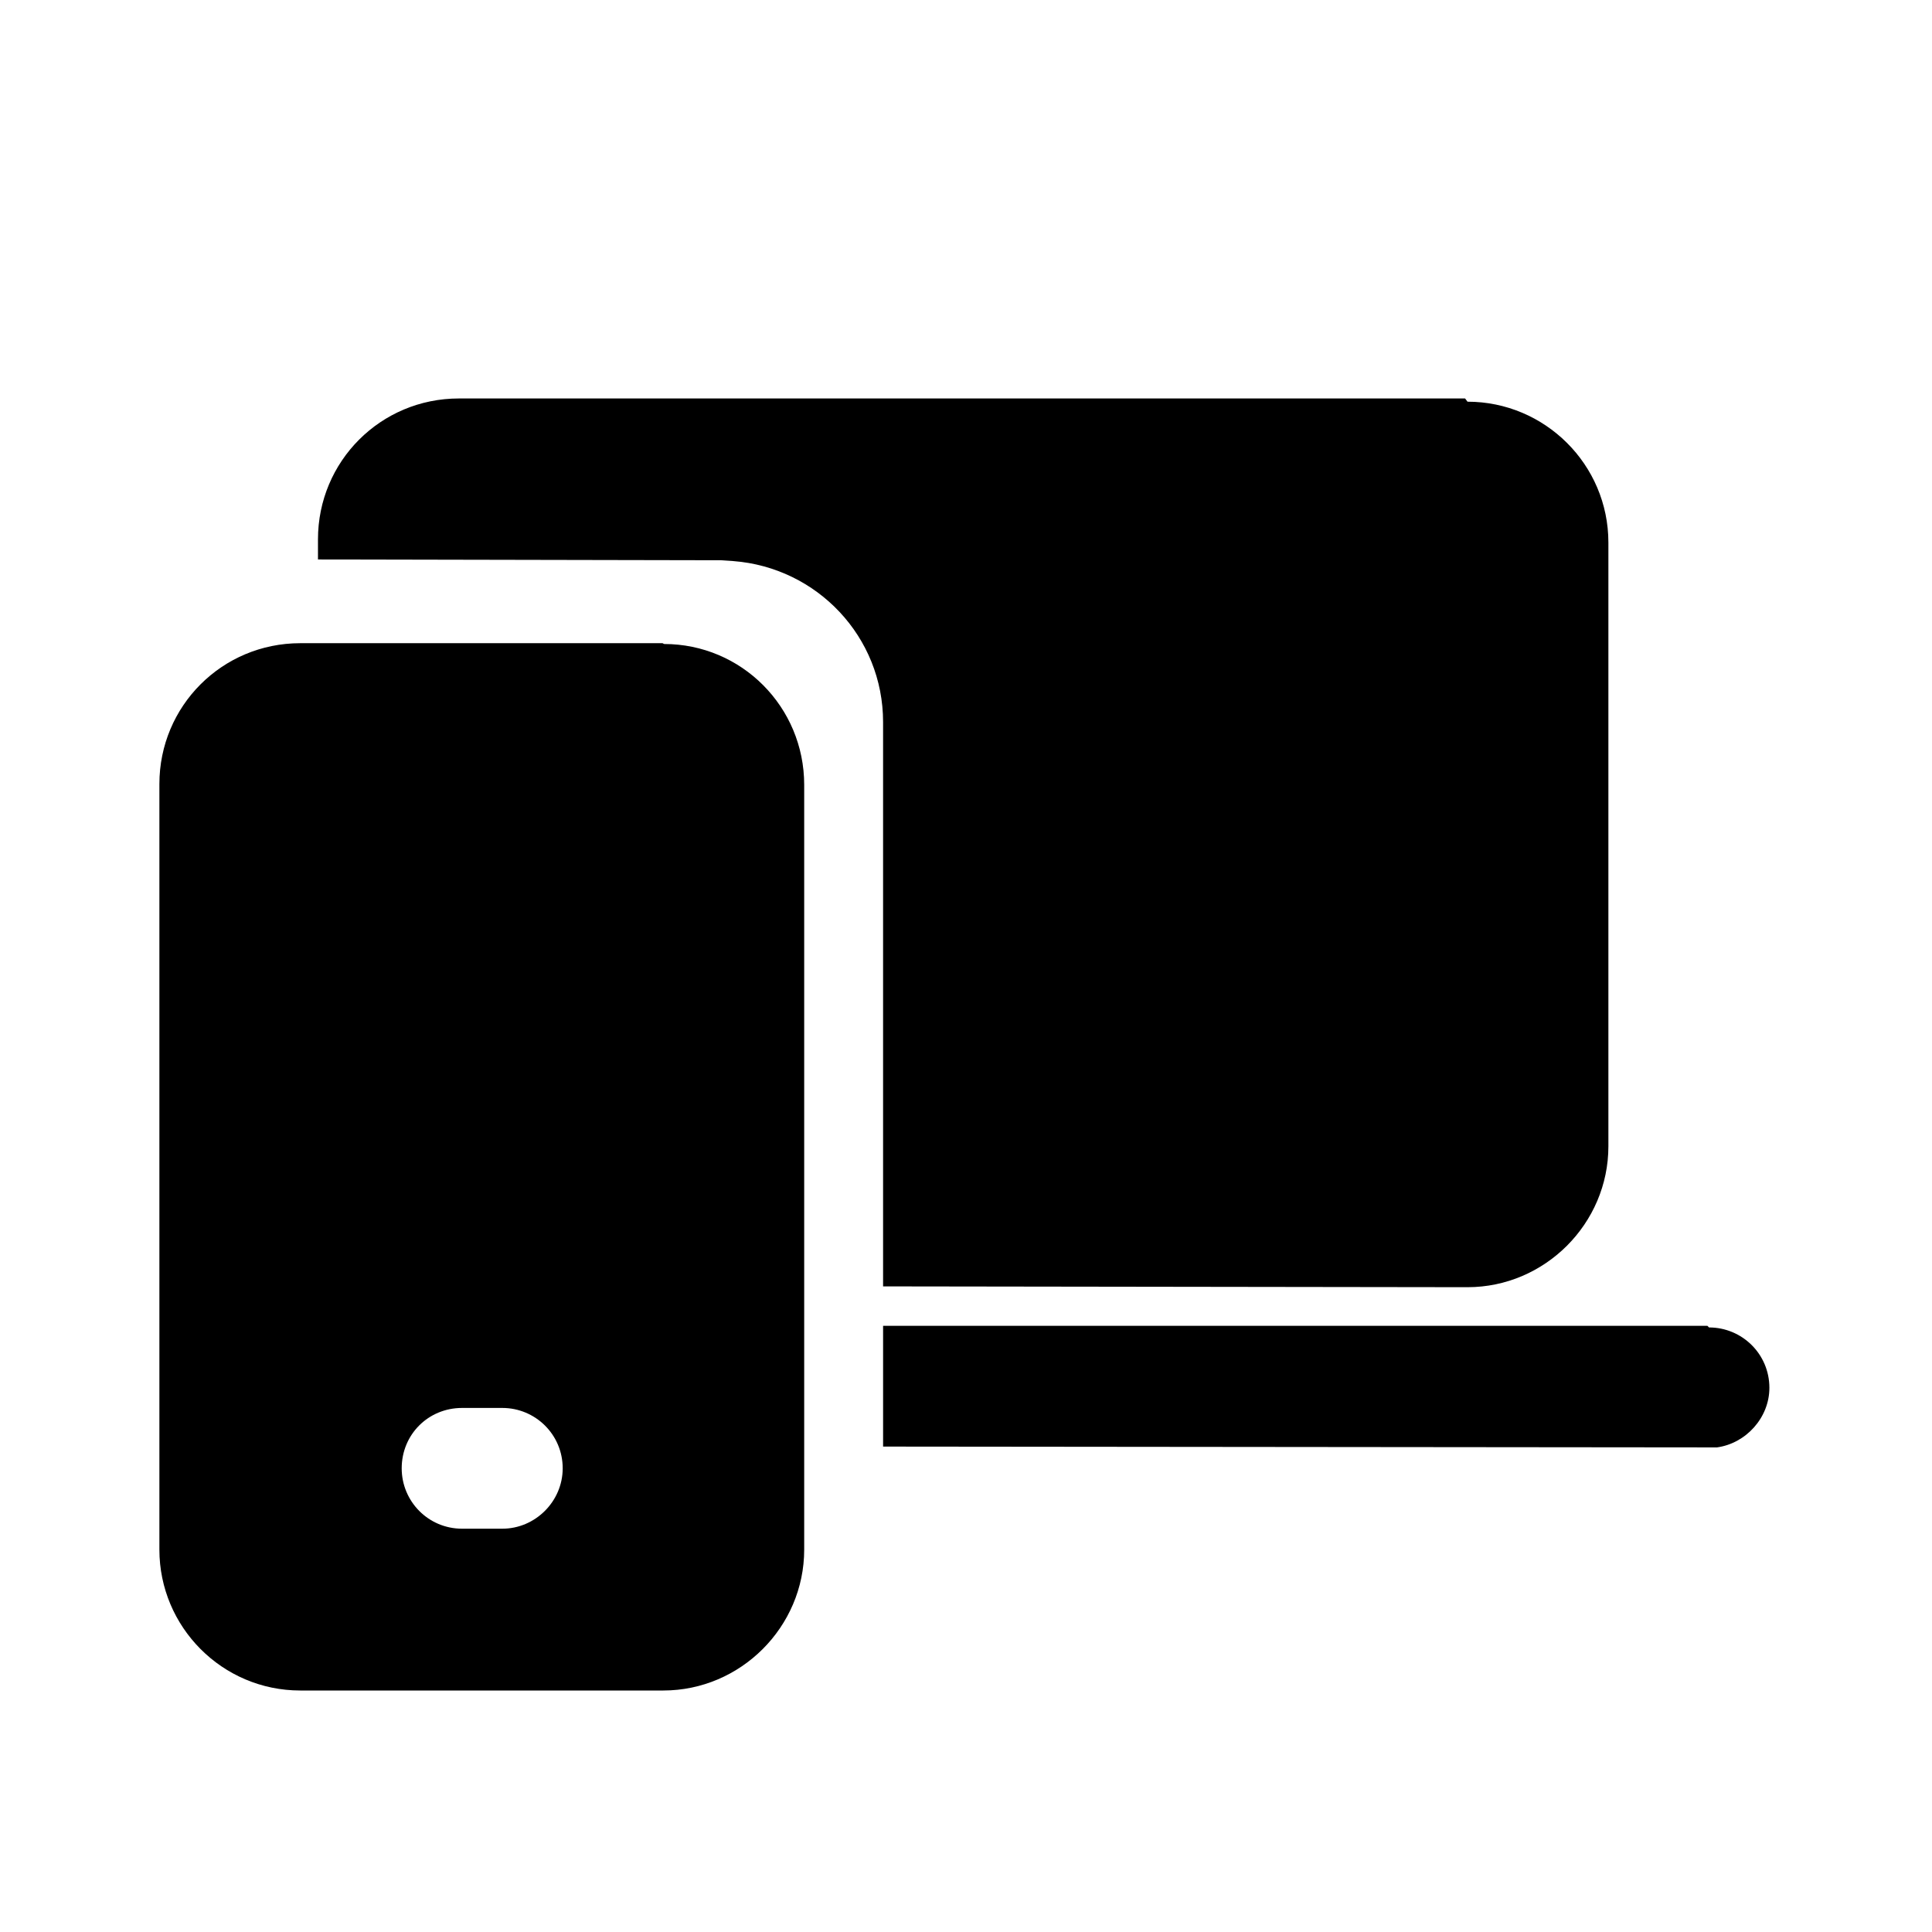 <svg viewBox="0 0 24 24" xmlns="http://www.w3.org/2000/svg"><path fill="currentColor" d="M8.25 8c.96 0 1.74.78 1.74 1.75v9.5c0 .96-.79 1.75-1.75 1.75H3.73c-.97 0-1.75-.79-1.75-1.75V9.74c0-.97.78-1.75 1.75-1.75h4.5Zm-2.01 9.49h-.5c-.42 0-.75.33-.75.75 0 .41.33.75.75.75h.5c.41 0 .75-.34.75-.75 0-.42-.34-.75-.75-.75Zm14.99-1c.41 0 .75.33.75.75 0 .37-.29.69-.65.74l-.11 0 -10.25-.01v-1.5l10.24 0Zm-3-11.5c.96 0 1.75.78 1.75 1.75v7.5c0 .96-.79 1.75-1.75 1.75l-7.26-.01 0-7.01c0-1.06-.82-1.92-1.86-2l-.15-.01 -5.01-.01 0-.25c0-.97.78-1.75 1.75-1.75h12.5Z"/></svg>